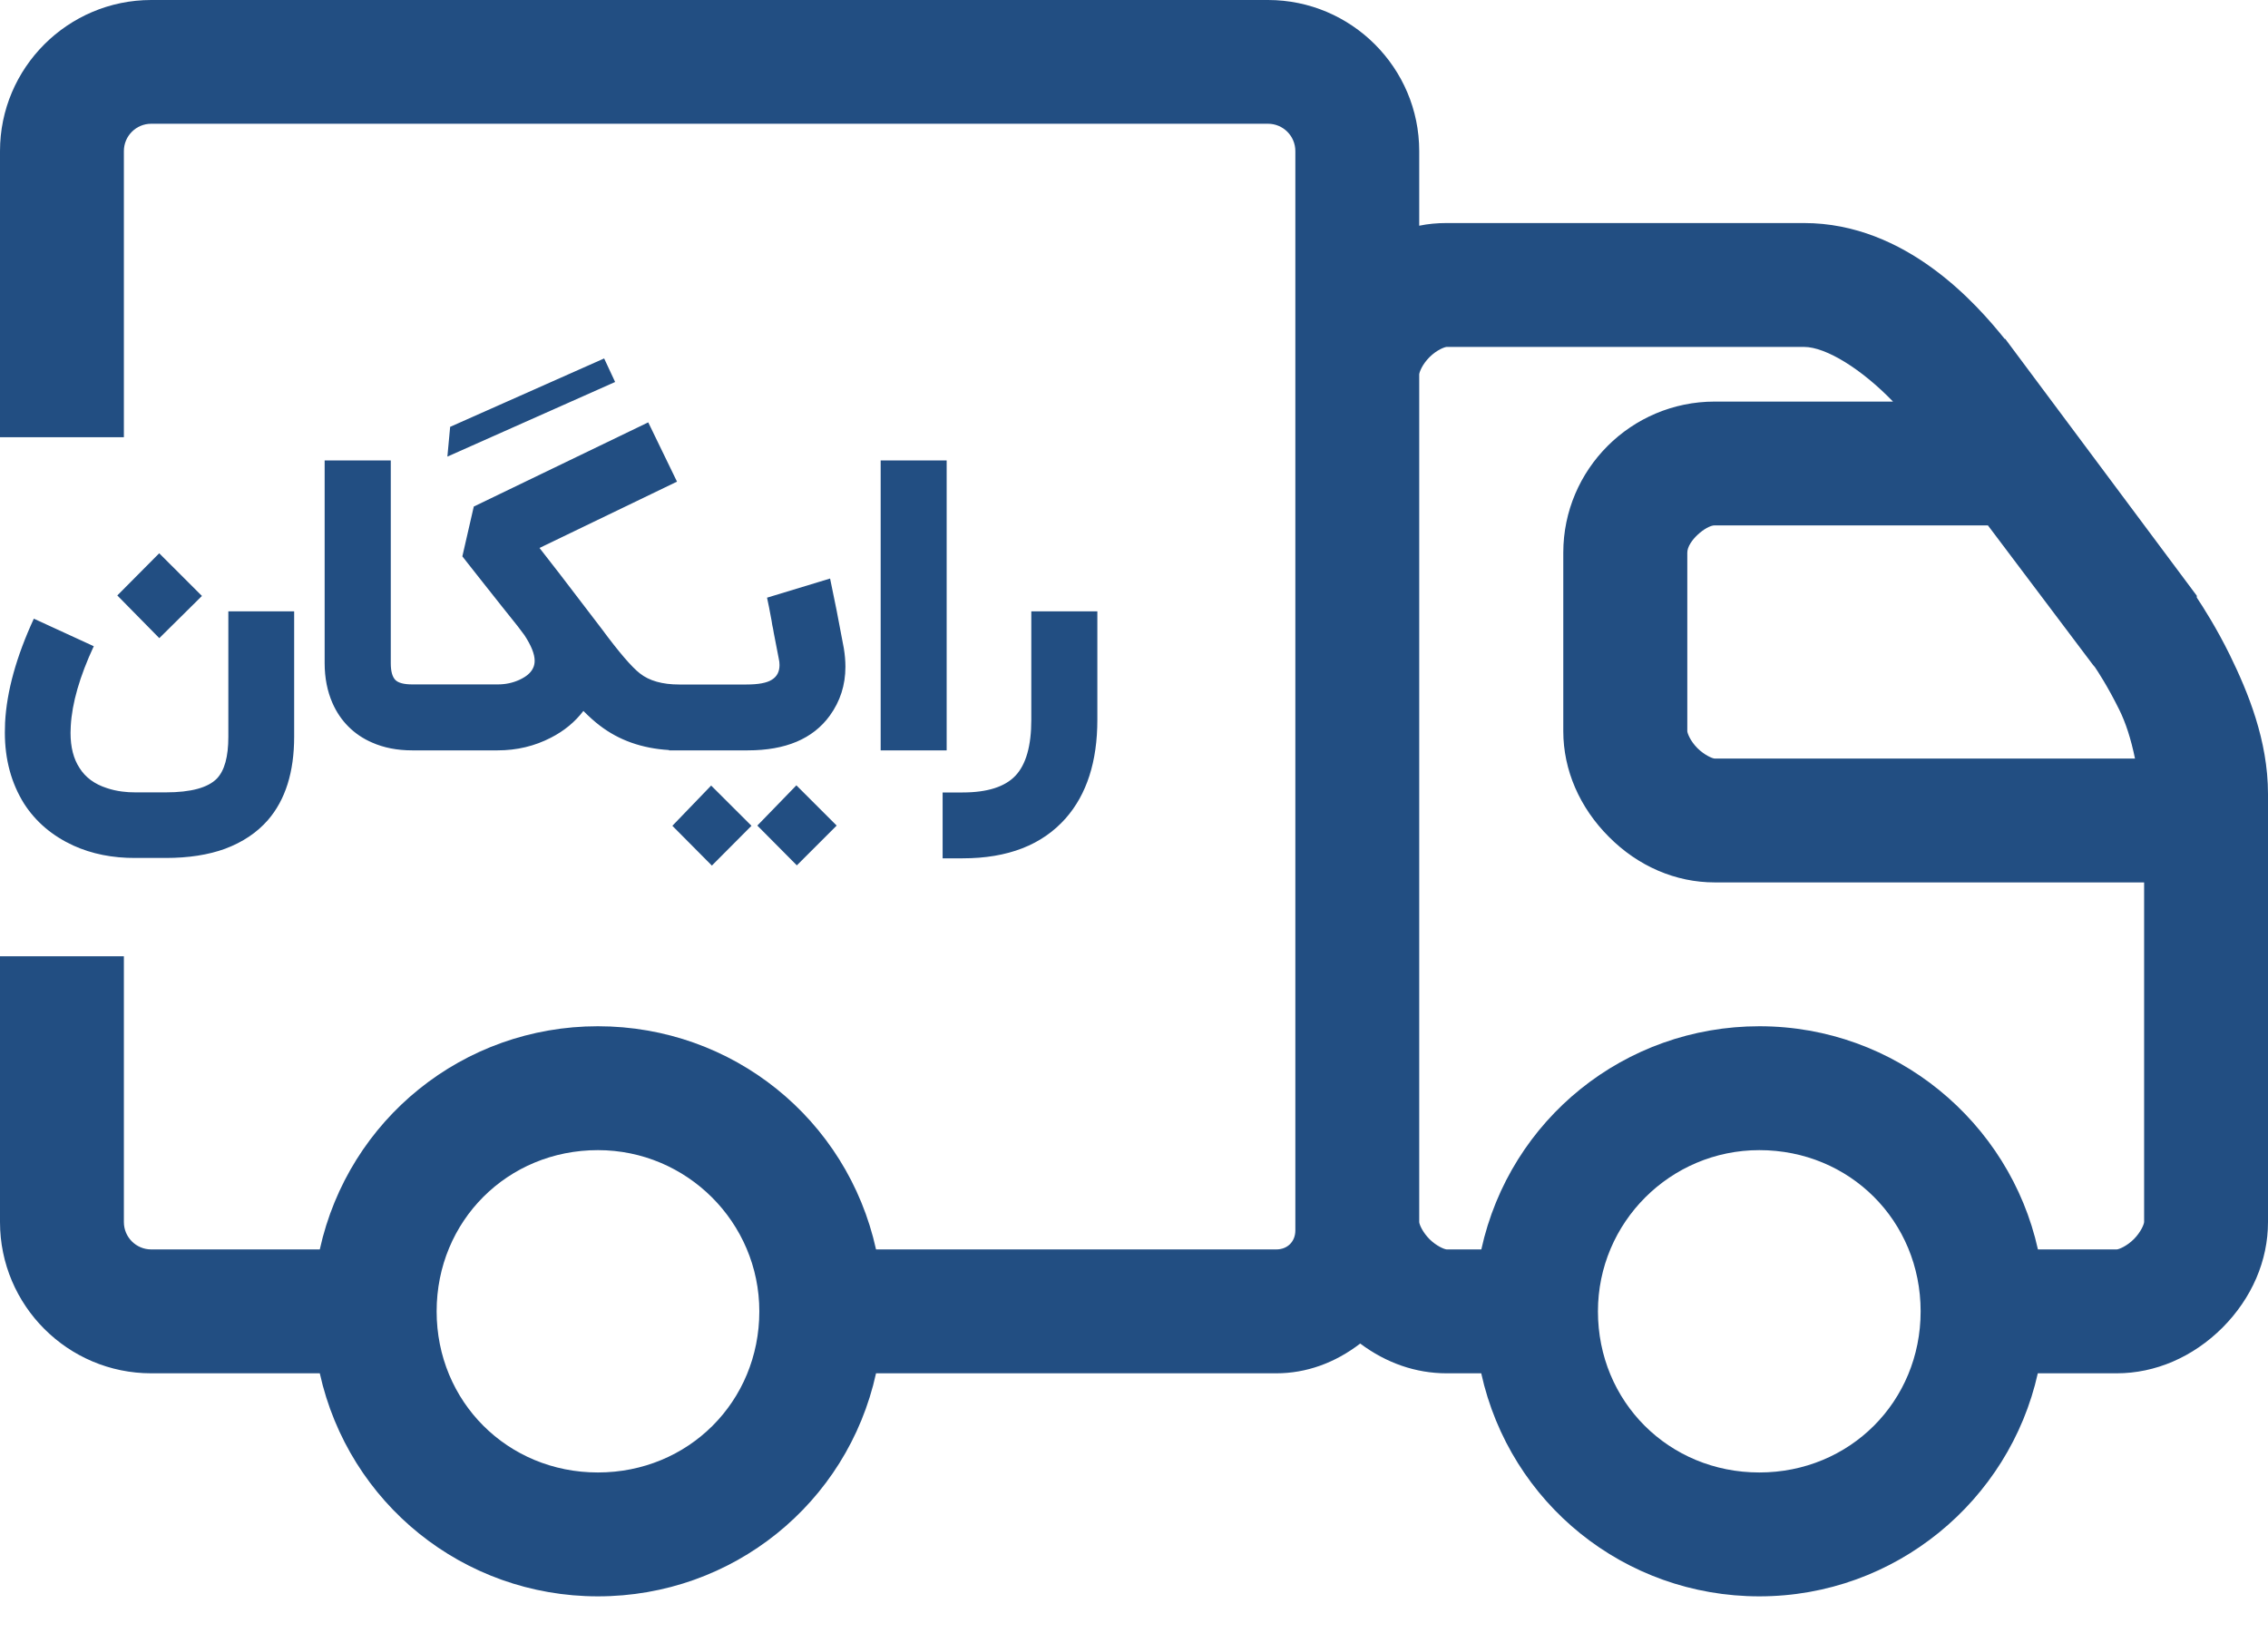 <svg width="50" height="36" viewBox="0 0 50 36" fill="none" xmlns="http://www.w3.org/2000/svg">
<path d="M1.616 18.64C1.153 18.426 0.789 18.119 0.529 17.714C0.249 17.264 0.107 16.743 0.107 16.151C0.107 16.077 0.109 16.003 0.112 15.929C0.148 15.24 0.359 14.478 0.746 13.639L2.067 14.246C1.756 14.915 1.588 15.5 1.56 16.006C1.558 16.056 1.555 16.107 1.555 16.156C1.555 16.471 1.621 16.73 1.754 16.931C1.883 17.137 2.084 17.287 2.357 17.374C2.461 17.409 2.573 17.435 2.693 17.45C2.787 17.463 2.884 17.468 2.985 17.468H3.655C4.207 17.468 4.584 17.366 4.782 17.163C4.95 16.987 5.034 16.682 5.034 16.245V13.478H6.485V16.24C6.485 17.02 6.292 17.633 5.907 18.078C5.666 18.355 5.35 18.566 4.963 18.711C4.594 18.846 4.156 18.914 3.655 18.914H2.985C2.482 18.917 2.023 18.825 1.616 18.64ZM4.452 13.138L3.51 12.197L2.586 13.127L3.512 14.068L4.452 13.138ZM7.157 10.15V14.617C7.157 14.945 7.216 15.24 7.33 15.5C7.417 15.698 7.534 15.871 7.681 16.018C7.829 16.166 8.002 16.283 8.201 16.369C8.46 16.484 8.755 16.542 9.084 16.542H9.252H9.483H10.97C11.395 16.542 11.787 16.448 12.146 16.262C12.438 16.113 12.678 15.914 12.861 15.673C12.993 15.805 13.113 15.912 13.22 15.993C13.642 16.318 14.151 16.499 14.749 16.535V16.542H16.485C17.32 16.542 17.921 16.288 18.292 15.779C18.524 15.459 18.638 15.101 18.638 14.699C18.638 14.569 18.626 14.432 18.603 14.292C18.491 13.684 18.389 13.171 18.3 12.754L16.91 13.176C16.933 13.28 16.969 13.453 17.012 13.694L17.025 13.778L17.043 13.862C17.055 13.931 17.065 13.995 17.078 14.053C17.109 14.211 17.137 14.363 17.167 14.513C17.18 14.567 17.185 14.615 17.185 14.661C17.185 14.808 17.129 14.915 17.017 14.984C16.908 15.055 16.719 15.09 16.455 15.09H14.973C14.604 15.09 14.314 15.009 14.108 14.846C13.927 14.706 13.645 14.378 13.26 13.857C12.497 12.855 12.041 12.263 11.894 12.08L14.925 10.618L14.291 9.311L10.445 11.167L10.193 12.265C10.196 12.268 10.239 12.324 10.323 12.431C10.415 12.548 10.519 12.68 10.634 12.825C10.954 13.229 11.211 13.555 11.41 13.801L11.56 14C11.71 14.228 11.787 14.417 11.787 14.567C11.787 14.628 11.774 14.684 11.751 14.729C11.703 14.831 11.606 14.915 11.453 14.986C11.303 15.055 11.143 15.088 10.975 15.088H9.488H9.257H9.089C8.906 15.088 8.781 15.055 8.717 14.991C8.649 14.922 8.615 14.798 8.615 14.62V10.15H7.157ZM9.924 9.41L9.863 10.066L13.561 8.421L13.319 7.902L9.924 9.41ZM14.823 18.205L15.694 19.082L16.567 18.205L15.678 17.318L14.823 18.205ZM16.696 18.2L17.567 19.077L18.445 18.2L17.557 17.313L16.696 18.2ZM19.415 16.542H20.87V10.15H19.415V16.542ZM20.781 18.922H21.222C22.219 18.922 22.975 18.627 23.494 18.04C23.958 17.513 24.192 16.789 24.192 15.868V13.478H22.736V15.868C22.736 16.445 22.619 16.855 22.385 17.102C22.153 17.346 21.766 17.47 21.222 17.47H20.781V18.922ZM50 17.503V26.941C50 27.793 49.644 28.619 48.995 29.27C48.343 29.919 47.516 30.275 46.663 30.275H44.925C44.299 33.084 41.784 35.192 38.786 35.192C35.816 35.192 33.288 33.143 32.655 30.275H31.891C31.214 30.275 30.562 30.049 29.987 29.619C29.427 30.049 28.794 30.275 28.137 30.275H19.313C18.682 33.143 16.152 35.192 13.181 35.192C10.214 35.192 7.686 33.143 7.05 30.275H3.334C1.497 30.275 0 28.78 0 26.941V21.081H2.731V26.941C2.731 27.274 3.001 27.544 3.334 27.544H7.05C7.684 24.673 10.214 22.624 13.181 22.624C16.152 22.624 18.679 24.673 19.313 27.544H28.137C28.384 27.544 28.557 27.371 28.557 27.125V3.331C28.557 2.998 28.287 2.728 27.954 2.728H3.334C3.001 2.728 2.731 2.998 2.731 3.331V9.639H0V3.331C0 1.495 1.497 0 3.334 0H27.954C29.791 0 31.288 1.495 31.288 3.331V4.976C31.484 4.935 31.685 4.917 31.891 4.917H39.771C42.031 4.917 43.591 6.723 44.194 7.47H44.207L48.43 13.133V13.173C48.562 13.371 48.865 13.842 49.16 14.442C49.552 15.245 50 16.316 50 17.503ZM16.74 28.909C16.74 26.949 15.144 25.355 13.181 25.355C11.189 25.355 9.626 26.916 9.626 28.909C9.626 30.9 11.189 32.461 13.181 32.461C15.177 32.461 16.74 30.9 16.74 28.909ZM37.801 11.582C37.613 11.582 37.198 11.925 37.198 12.184V16.12C37.2 16.161 37.259 16.331 37.424 16.496C37.577 16.646 37.748 16.72 37.801 16.723H47.068C46.979 16.29 46.864 15.934 46.719 15.642C46.465 15.129 46.241 14.79 46.182 14.704L46.142 14.658L43.825 11.582H37.801ZM42.342 28.909C42.342 26.916 40.779 25.355 38.786 25.355C36.824 25.355 35.228 26.949 35.228 28.909C35.228 30.9 36.791 32.461 38.786 32.461C40.779 32.461 42.342 30.9 42.342 28.909ZM47.267 19.453H37.801C36.943 19.453 36.114 19.098 35.47 18.449C34.823 17.803 34.464 16.974 34.464 16.12V12.184C34.464 10.348 35.961 8.853 37.801 8.853H41.733C41.049 8.144 40.26 7.648 39.771 7.648H31.891C31.85 7.651 31.68 7.709 31.514 7.874C31.349 8.04 31.29 8.21 31.288 8.253V26.941C31.29 26.992 31.362 27.165 31.517 27.32C31.67 27.47 31.84 27.541 31.894 27.544H32.657C33.288 24.673 35.818 22.624 38.788 22.624C41.787 22.624 44.304 24.732 44.928 27.544H46.666C46.717 27.541 46.89 27.47 47.045 27.315C47.195 27.163 47.267 26.992 47.269 26.939V19.453H47.267Z" fill="#224E82"/>
</svg>
